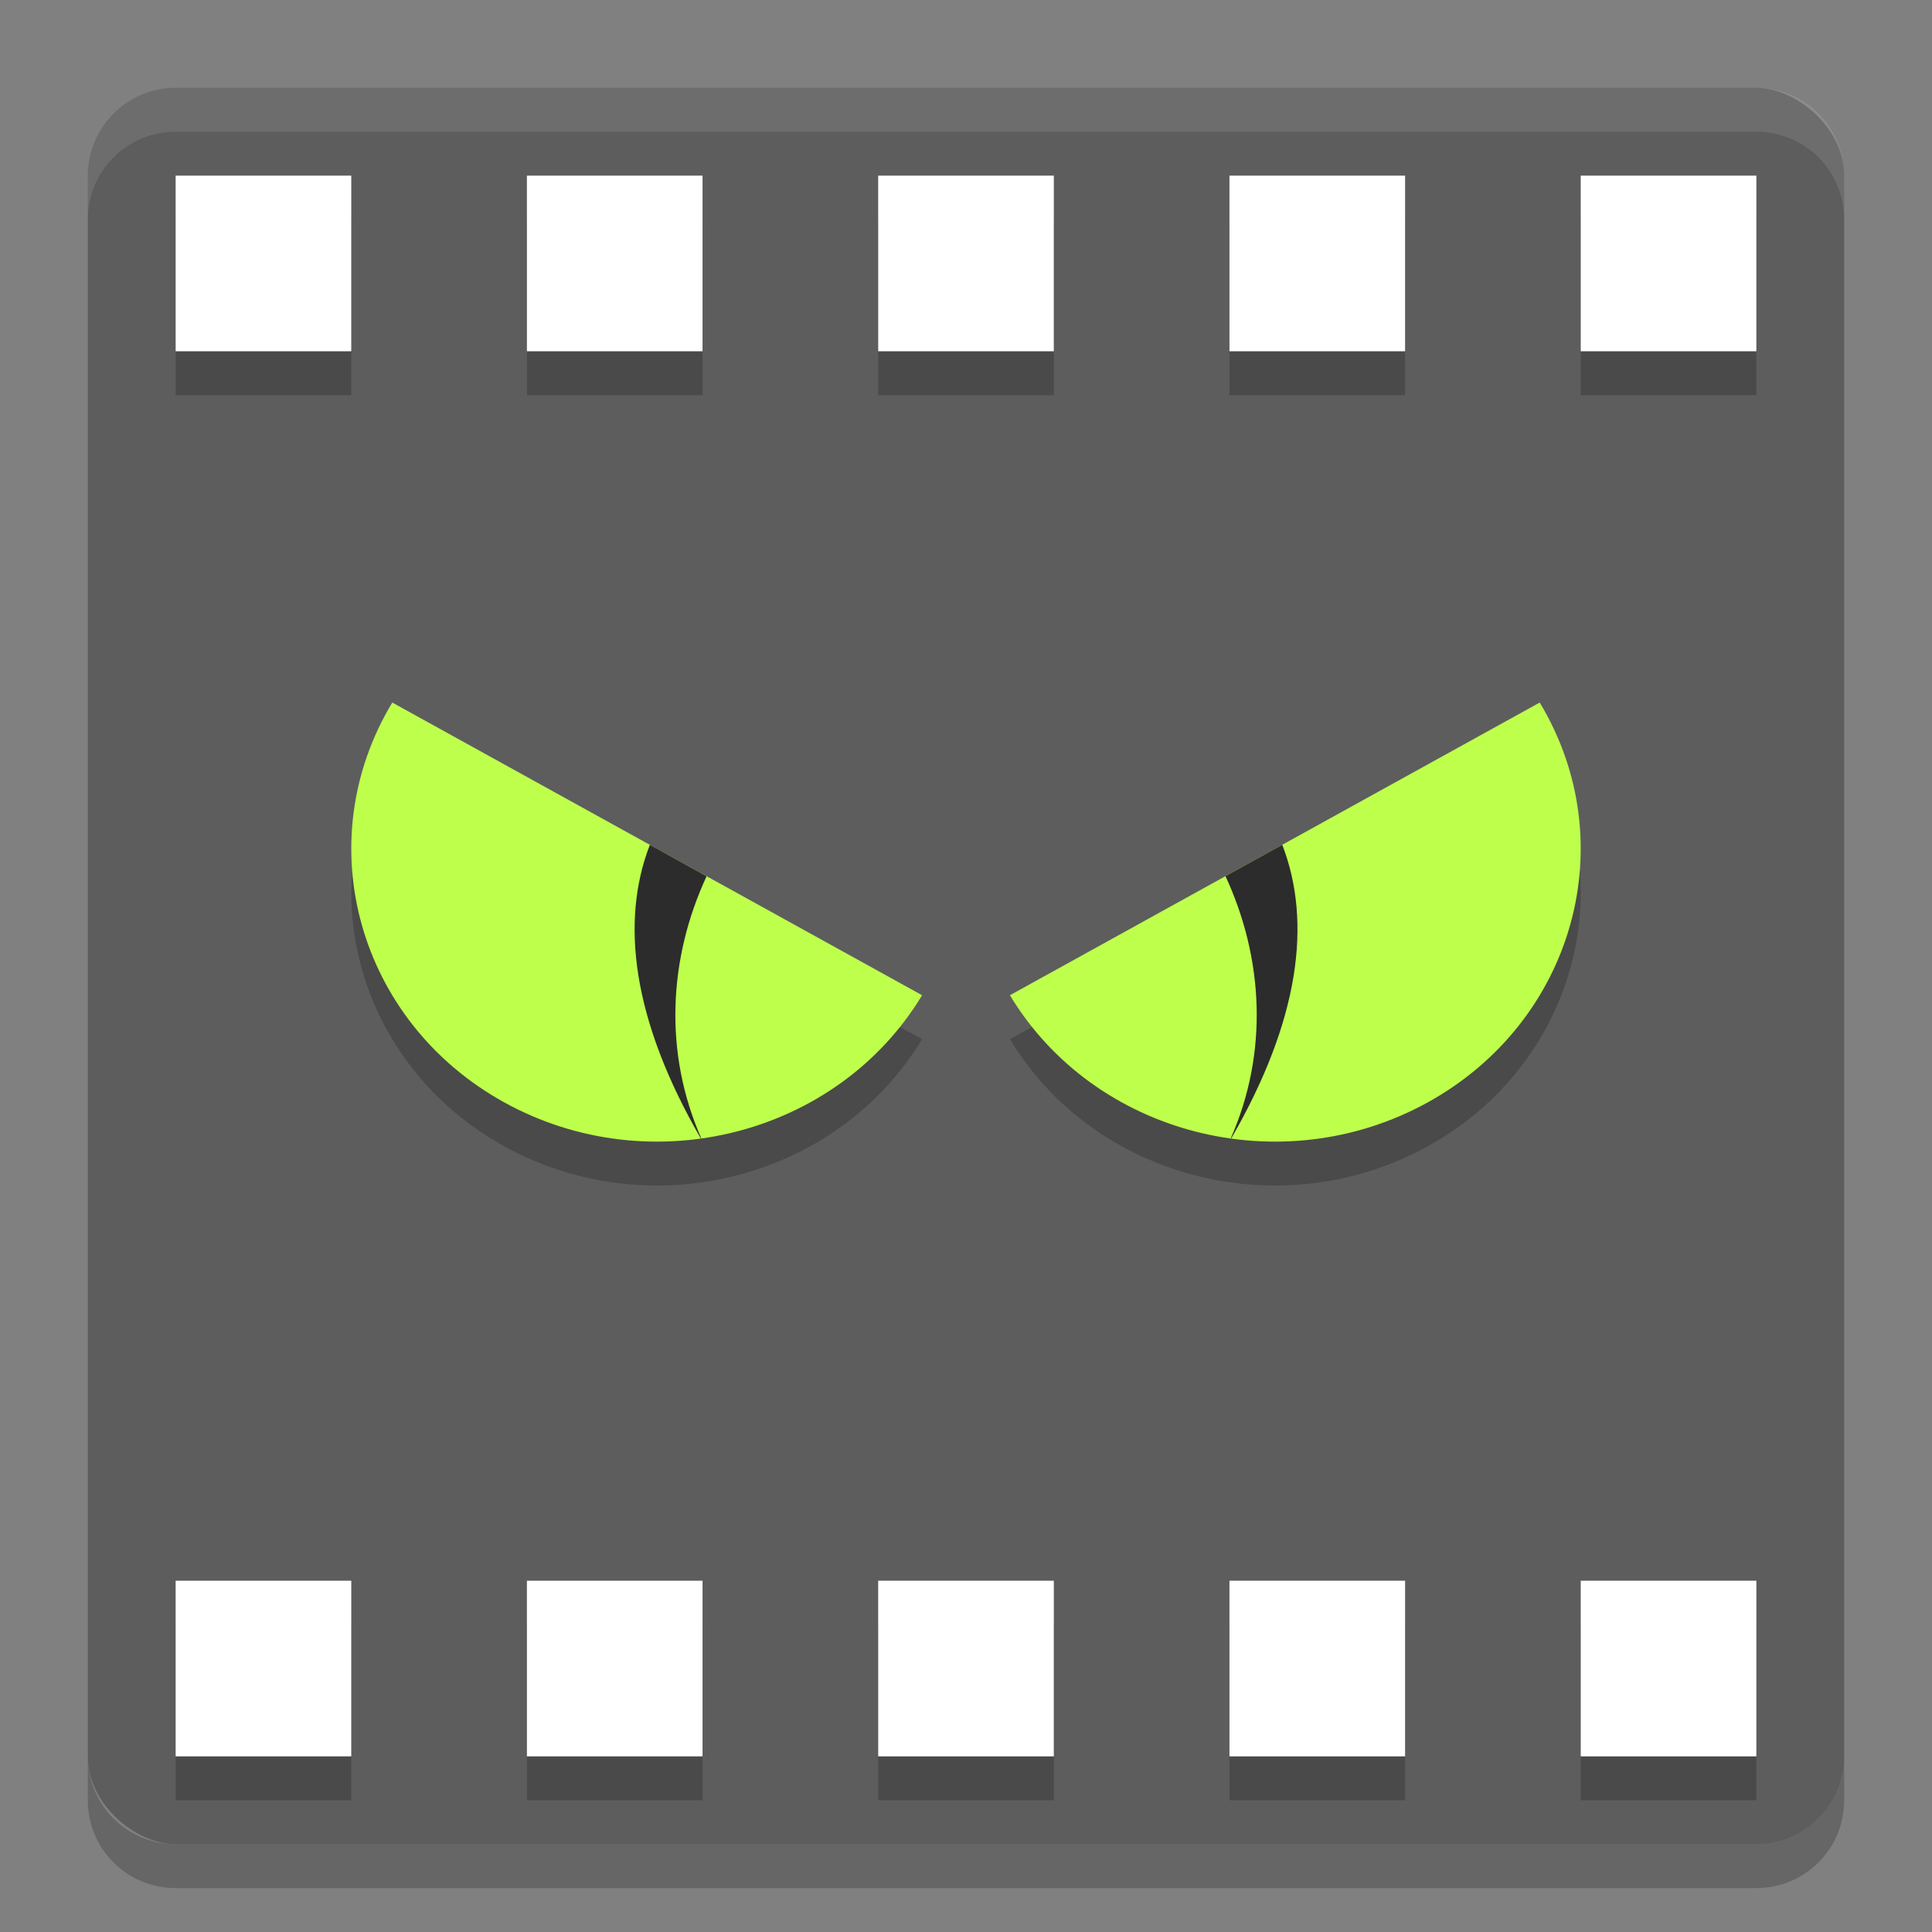 <?xml version="1.0" encoding="UTF-8" standalone="no"?>
<svg xmlns="http://www.w3.org/2000/svg" height="22" width="22" version="1">
 <rect width="100%" height="100%" fill="#808080" stroke="none"/>
 <polygon points="693.5 540 732.5 497.5 664 430.5 588 333 517.5 214 500 192 386 355 328 328 304 332.5 299.5 366 318.5 403.5 338 431 309.5 462 275.5 507 300 533 304 551 318.5 569.5 340.5 583 351.5 604.5 373.5 617 395 637.5 452.5 723 488.5 788.5 502 812.5 551.5 721.5 612.5 637 628.5 616 668 619.5 707 615 713 603 688.5 578 676.5 569.5 693.5 560.5" transform="matrix(0.063,0,0,0.063,-131,-34.029)" display="none" style="display:none;fill:#5a0e00"/>
 <rect style="fill:#5d5d5d" transform="matrix(0,-1,-1,0,0,0)" rx="1" ry="1" height="20" width="20" y="-21" x="-21"/>
 <path style="opacity:0.1;fill:#ffffff" d="M 2,1 C 1.446,1 1,1.446 1,2 v 0.5 c 0,-0.554 0.446,-1 1,-1 h 18 c 0.554,0 1,0.446 1,1 V 2 C 21,1.446 20.554,1 20,1 Z"/>
 <path style="opacity:0.2" d="m 2,21.5 c -0.554,0 -1,-0.446 -1,-1 V 20 c 0,0.554 0.446,1 1,1 h 18 c 0.554,0 1,-0.446 1,-1 v 0.5 c 0,0.554 -0.446,1 -1,1 z"/>
 <path d="m 20,2.5 h -2 v 2 h 2 z m 0,16 h -2 v 2 h 2 z m -4,-16 h -2 v 2 h 2 z m 0,16 h -2 v 2 h 2 z m -4,-16 h -2 v 2 h 2 z m 0,16 h -2 v 2 h 2 z M 8,2.5 H 6 v 2 h 2 z m 0,16 H 6 v 2 H 8 Z M 4,2.5 H 2 v 2 h 2 z m 0,16 H 2 v 2 h 2 z" style="opacity:0.2;fill:#000000;fill-opacity:1"/>
 <path style="fill:#ffffff;fill-opacity:1" d="m 20,2 h -2 v 2 h 2 z m 0,16 h -2 v 2 h 2 z M 16,2 h -2 v 2 h 2 z m 0,16 h -2 v 2 h 2 z M 12,2 h -2 v 2 h 2 z m 0,16 h -2 v 2 h 2 z M 8,2 H 6 V 4 H 8 Z M 8,18 H 6 v 2 H 8 Z M 4,2 H 2 V 4 H 4 Z M 4,18 H 2 v 2 h 2 z"/>
 <path style="opacity:0.2;fill:#000000;fill-opacity:1" d="m 10.5,11.833 c -0.962,1.594 -3.092,2.14 -4.758,1.22 -1.666,-0.92 -2.236,-2.959 -1.275,-4.553 z"/>
 <path d="m 10.5,11.333 c -0.962,1.594 -3.092,2.14 -4.758,1.22 -1.666,-0.92 -2.236,-2.959 -1.275,-4.553 z" style="fill:#beff4c;fill-opacity:1"/>
 <path style="opacity:0.2;fill:#000000;fill-opacity:1" d="m 11.5,11.833 c 0.962,1.594 3.092,2.14 4.758,1.22 1.666,-0.92 2.236,-2.959 1.275,-4.553 z"/>
 <path d="m 11.5,11.333 c 0.962,1.594 3.092,2.14 4.758,1.22 1.666,-0.92 2.236,-2.959 1.275,-4.553 z" style="fill:#beff4c;fill-opacity:1"/>
 <path d="m 7.4,9.62 c -0.342,0.884 -0.194,2.002 0.58,3.343 0.002,-5e-4 0.004,0 0.006,0 -0.432,-0.979 -0.372,-2.053 0.06,-2.985 l -0.646,-0.358 z" style="fill:#2c2c2c"/>
 <path d="m 14.601,9.62 -0.646,0.357 c 0.432,0.932 0.492,2.006 0.06,2.985 0.002,0 0.004,-5e-4 0.006,0 0.774,-1.341 0.922,-2.459 0.58,-3.343 z" style="fill:#2c2c2c"/>
</svg>
